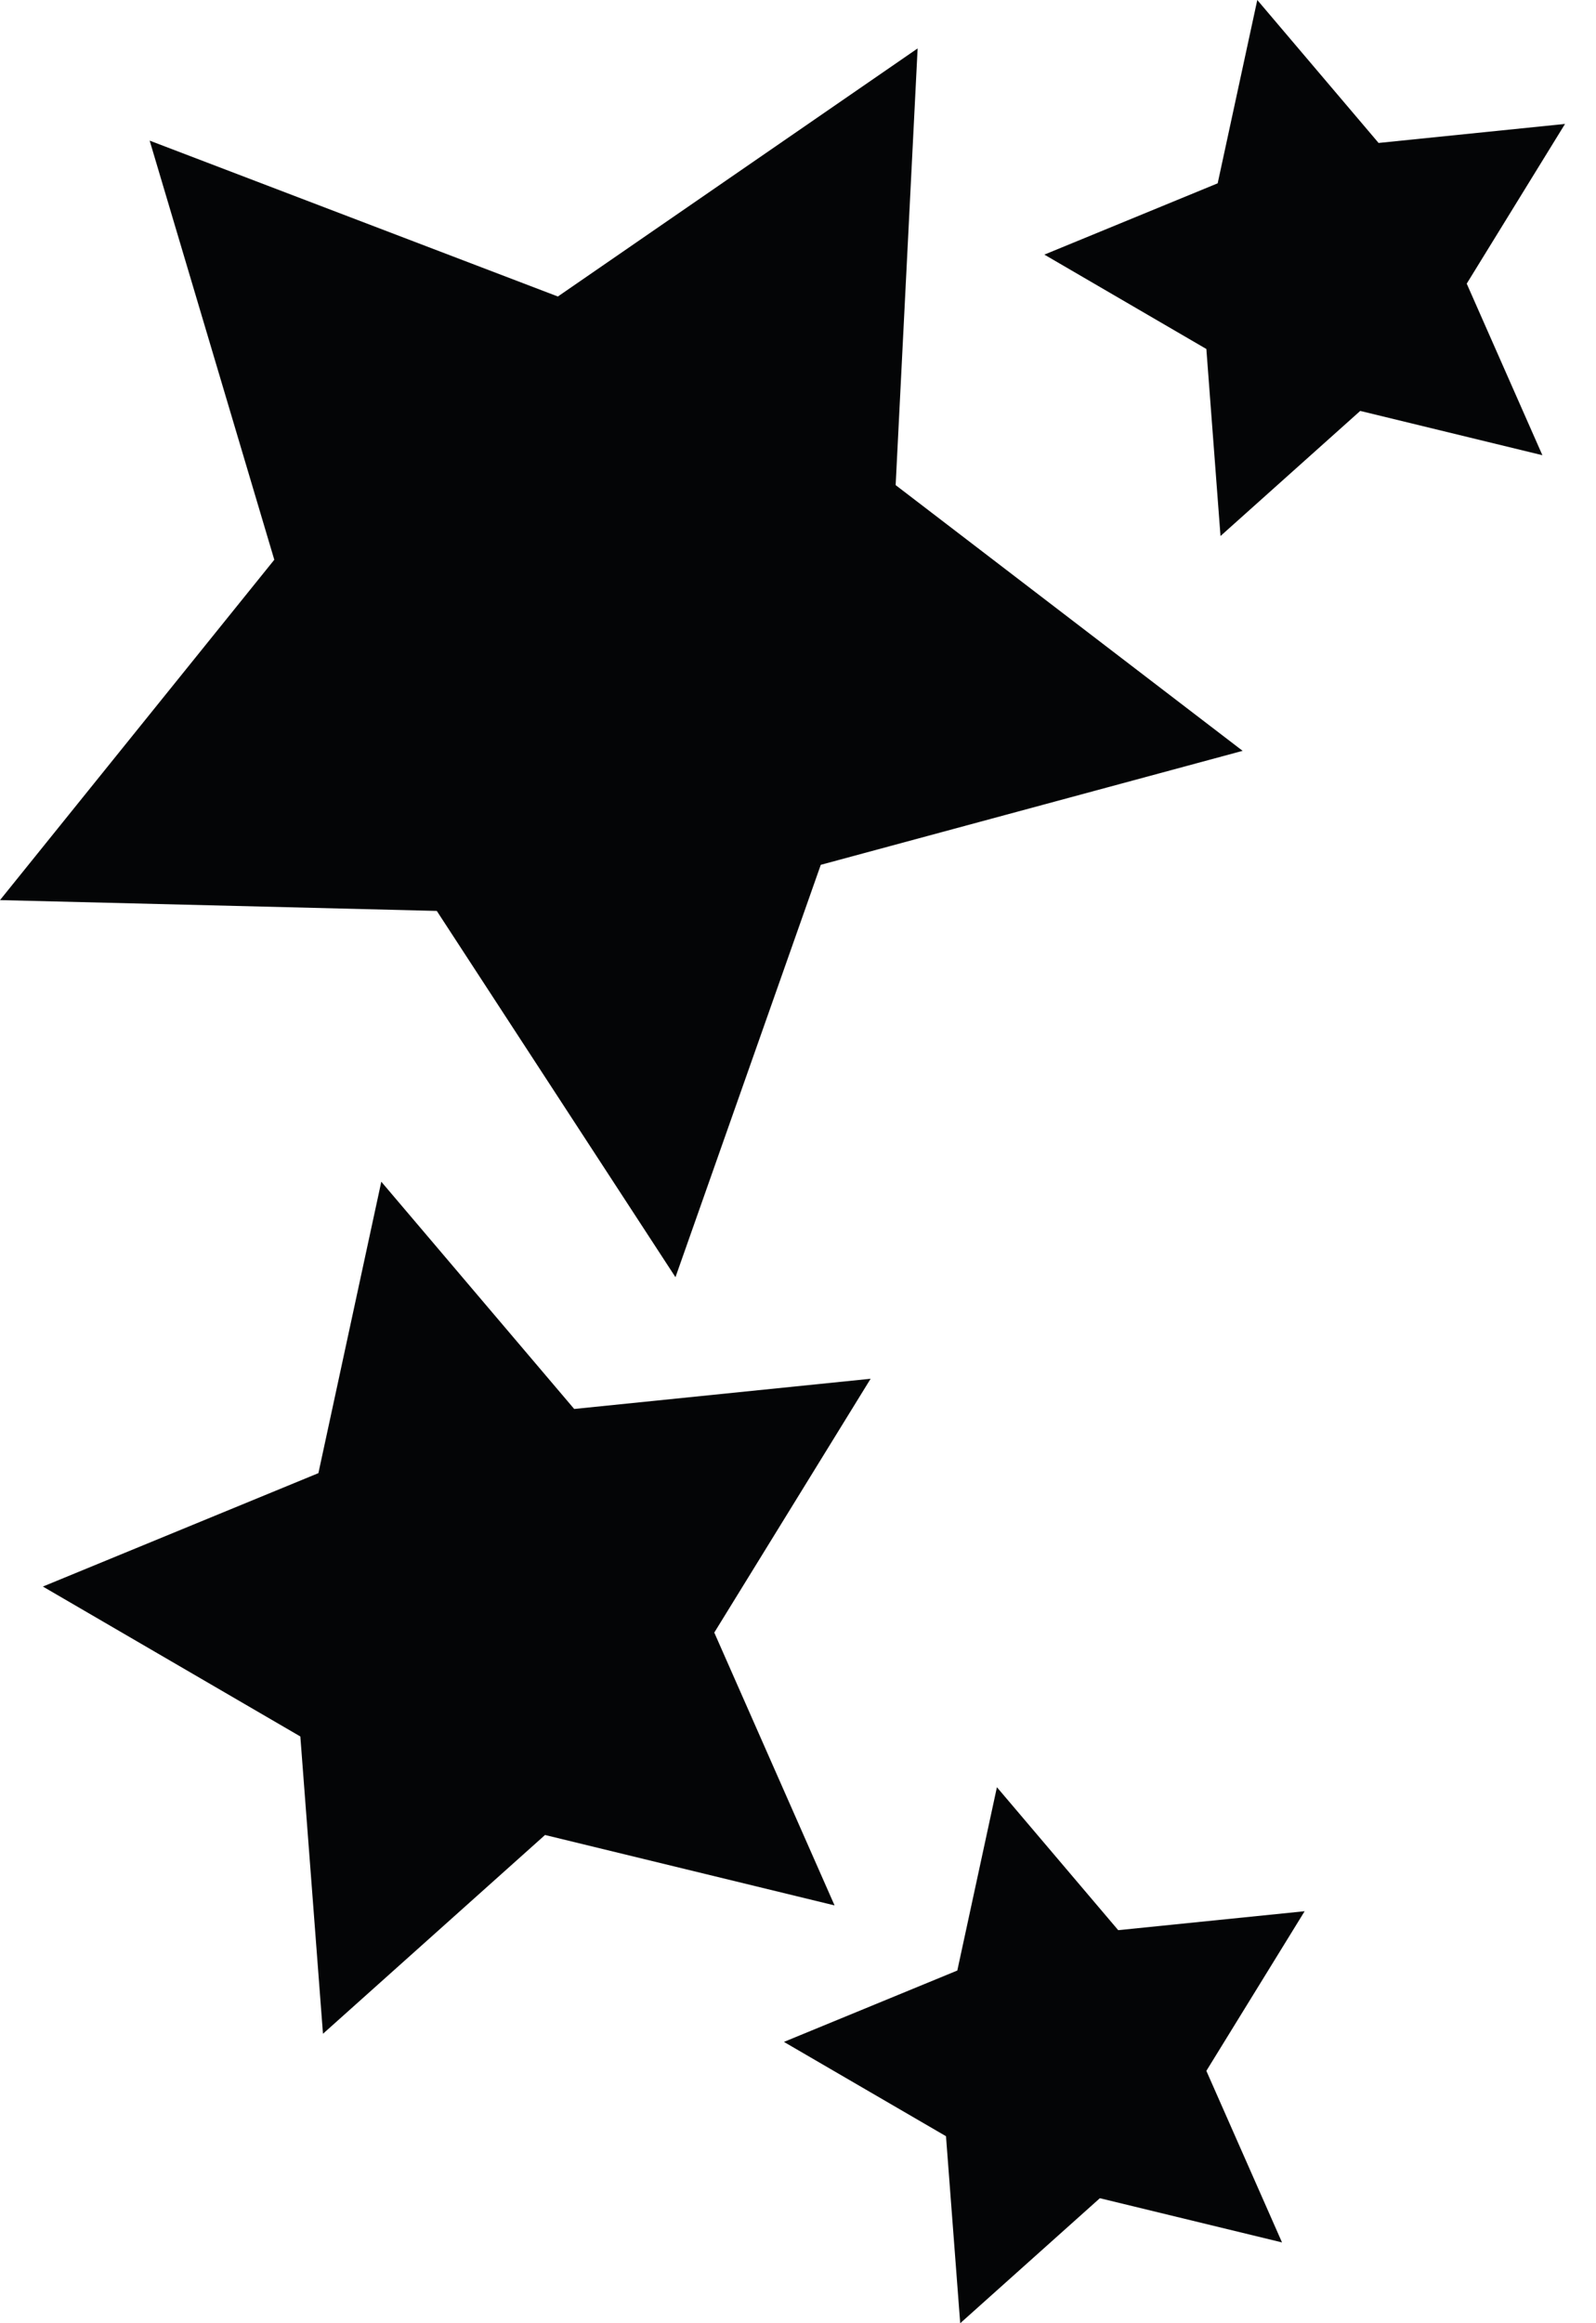 <svg width="22" height="32" viewBox="0 0 22 32" fill="none" xmlns="http://www.w3.org/2000/svg">
<path d="M9.311 17.592L6.021 12.547L0 12.398L3.781 7.71L2.063 1.937L7.69 4.084L12.649 0.667L12.346 6.682L17.129 10.342L11.314 11.912L9.311 17.592Z" fill="#040506"/>
<path d="M11.504 26.245L7.513 25.275L4.452 28.013L4.14 23.918L0.591 21.853L4.389 20.291L5.256 16.277L7.915 19.407L12.001 18.991L9.846 22.487L11.504 26.245Z" fill="#040506"/>
<path d="M17.672 30.887L15.161 30.278L13.236 32L13.04 29.424L10.806 28.125L13.196 27.142L13.742 24.617L15.414 26.586L17.984 26.325L16.629 28.524L17.672 30.887Z" fill="#040506"/>
<path d="M21.261 6.27L18.75 5.66L16.824 7.383L16.629 4.807L14.396 3.507L16.785 2.525L17.331 0L19.003 1.969L21.573 1.707L20.218 3.907L21.261 6.27Z" fill="#040506"/>
</svg>
